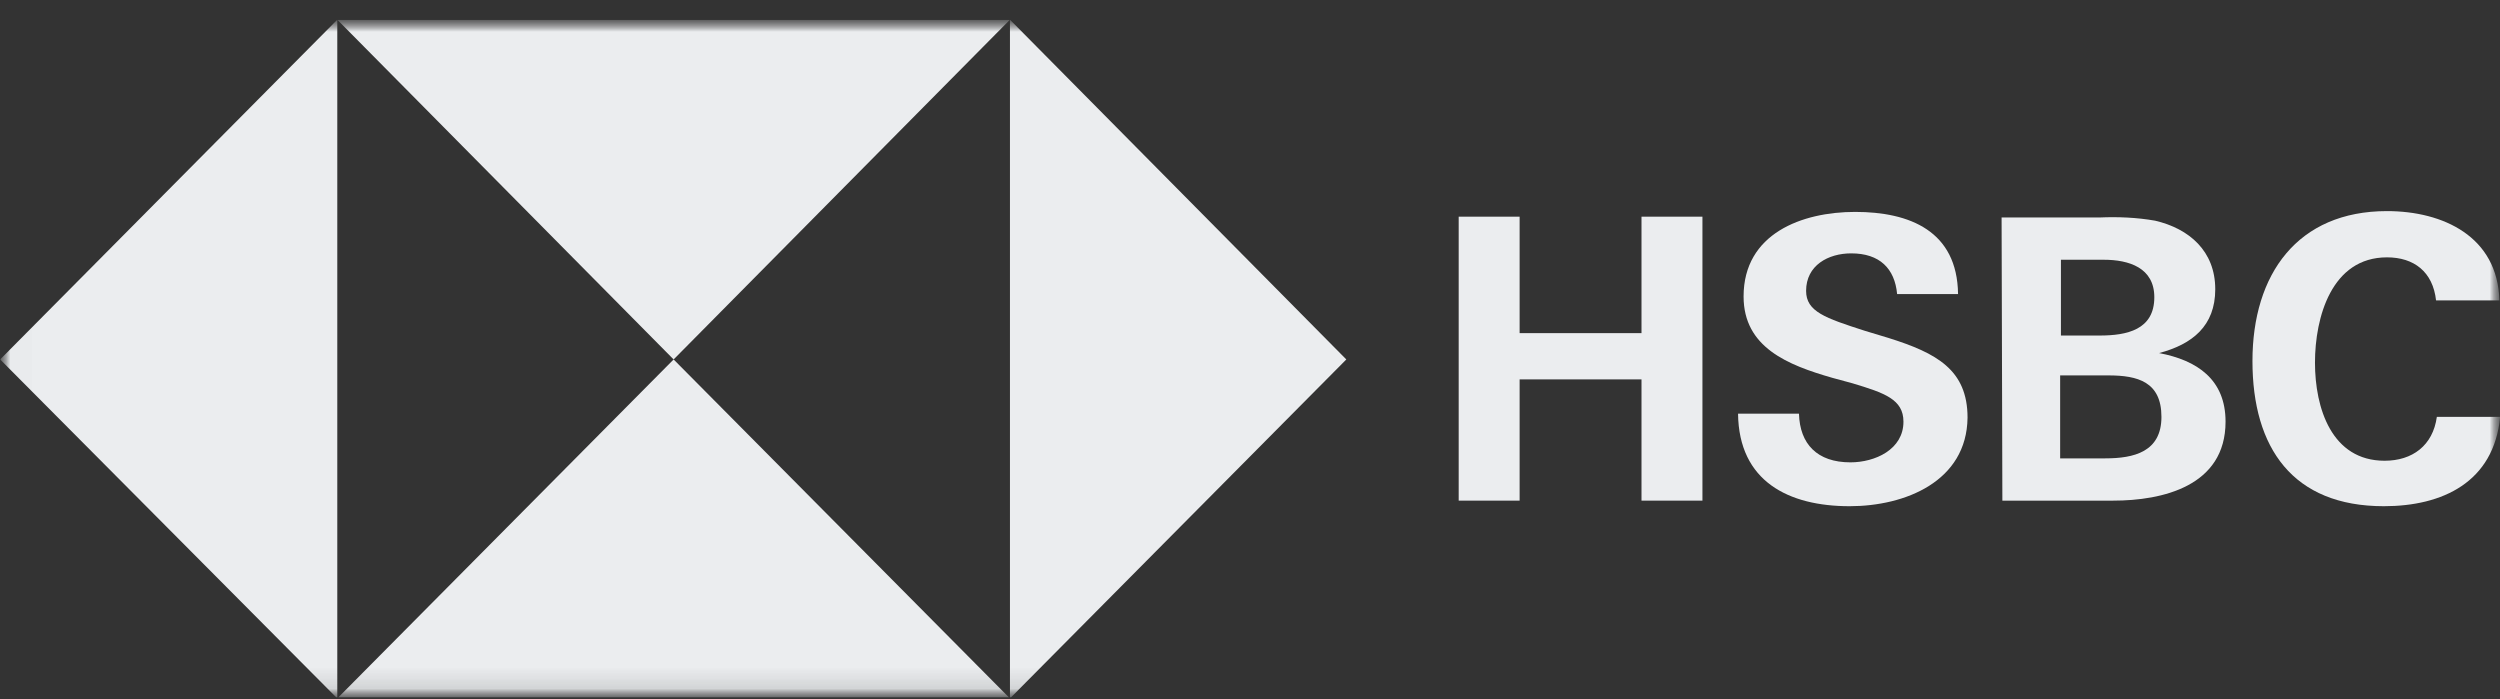 <svg width="118" height="33" viewBox="0 0 118 33" fill="none" xmlns="http://www.w3.org/2000/svg">
<rect x="0" y="0" width="118" height="33" fill="#333333" stroke="none"/>
<g clip-path="url(#clip0_409_245)">
<mask id="mask0_409_245" style="mask-type:luminance" maskUnits="userSpaceOnUse" x="0" y="0" width="119" height="33">
<path d="M118.007 0.929H0.007V32.929H118.007V0.929Z" fill="white"/>
</mask>
<g mask="url(#mask0_409_245)">
<mask id="mask1_409_245" style="mask-type:luminance" maskUnits="userSpaceOnUse" x="0" y="0" width="119" height="33">
<path d="M118.007 0.929H0.007V32.929H118.007V0.929Z" fill="white"/>
</mask>
<g mask="url(#mask1_409_245)">
<g style="mix-blend-mode:luminosity">
<path d="M63.546 16.966L47.67 0.929V32.966L63.546 16.966Z" fill="#EBEDEF"/>
<path d="M31.795 16.966L47.67 0.929H15.92L31.795 16.966Z" fill="#EBEDEF"/>
<path d="M0.007 16.966L15.92 32.966V0.929L0.007 16.966Z" fill="#EBEDEF"/>
<path d="M31.795 16.966L15.92 32.966H47.67L31.795 16.966Z" fill="#EBEDEF"/>
<path d="M77.479 17.907H71.726V23.63H68.85V10.227H71.726V15.724H77.479V10.227H80.355V23.63H77.479V17.907Z" fill="#EBEDEF"/>
<path d="M87.302 23.893C84.426 23.893 82.073 22.726 82.036 19.526H84.912C84.95 20.957 85.771 21.823 87.34 21.823C88.498 21.823 89.843 21.22 89.843 19.903C89.843 18.849 88.946 18.547 87.452 18.096L86.481 17.832C84.389 17.23 82.297 16.401 82.297 13.992C82.297 11.018 85.061 10.002 87.564 10.002C90.141 10.002 92.383 10.905 92.42 13.879H89.544C89.432 12.675 88.722 11.959 87.377 11.959C86.294 11.959 85.248 12.524 85.248 13.729C85.248 14.707 86.145 15.009 88.012 15.611L89.133 15.95C91.412 16.665 92.868 17.456 92.868 19.715C92.831 22.726 89.918 23.893 87.302 23.893Z" fill="#EBEDEF"/>
<path d="M94.475 10.265H99.106C99.965 10.227 100.862 10.265 101.721 10.416C103.327 10.792 104.56 11.846 104.56 13.653C104.56 15.385 103.477 16.251 101.908 16.665C103.701 17.004 105.046 17.907 105.046 19.903C105.046 22.952 102.058 23.63 99.742 23.63H94.512L94.475 10.265ZM99.106 15.837C100.377 15.837 101.684 15.573 101.684 14.03C101.684 12.637 100.489 12.26 99.293 12.26H97.276V15.837H99.106ZM99.368 21.635C100.713 21.635 102.02 21.333 102.02 19.677C102.02 18.02 100.899 17.719 99.517 17.719H97.239V21.635H99.368Z" fill="#EBEDEF"/>
<path d="M112.517 23.893C108.221 23.893 106.316 21.145 106.316 17.042C106.316 12.938 108.445 9.964 112.666 9.964C115.318 9.964 117.895 11.169 117.97 14.18H114.982C114.832 12.825 113.936 12.147 112.666 12.147C110.051 12.147 109.267 14.971 109.267 17.117C109.267 19.263 110.051 21.747 112.554 21.747C113.861 21.747 114.832 21.032 115.019 19.677H118.007C117.709 22.764 115.281 23.893 112.517 23.893Z" fill="#EBEDEF"/>
</g>
</g>
</g>
</g>
<defs>
<clipPath id="clip0_409_245">
<rect width="118" height="32" fill="white" transform="translate(0.007 0.929)"/>
</clipPath>
</defs>
</svg>
